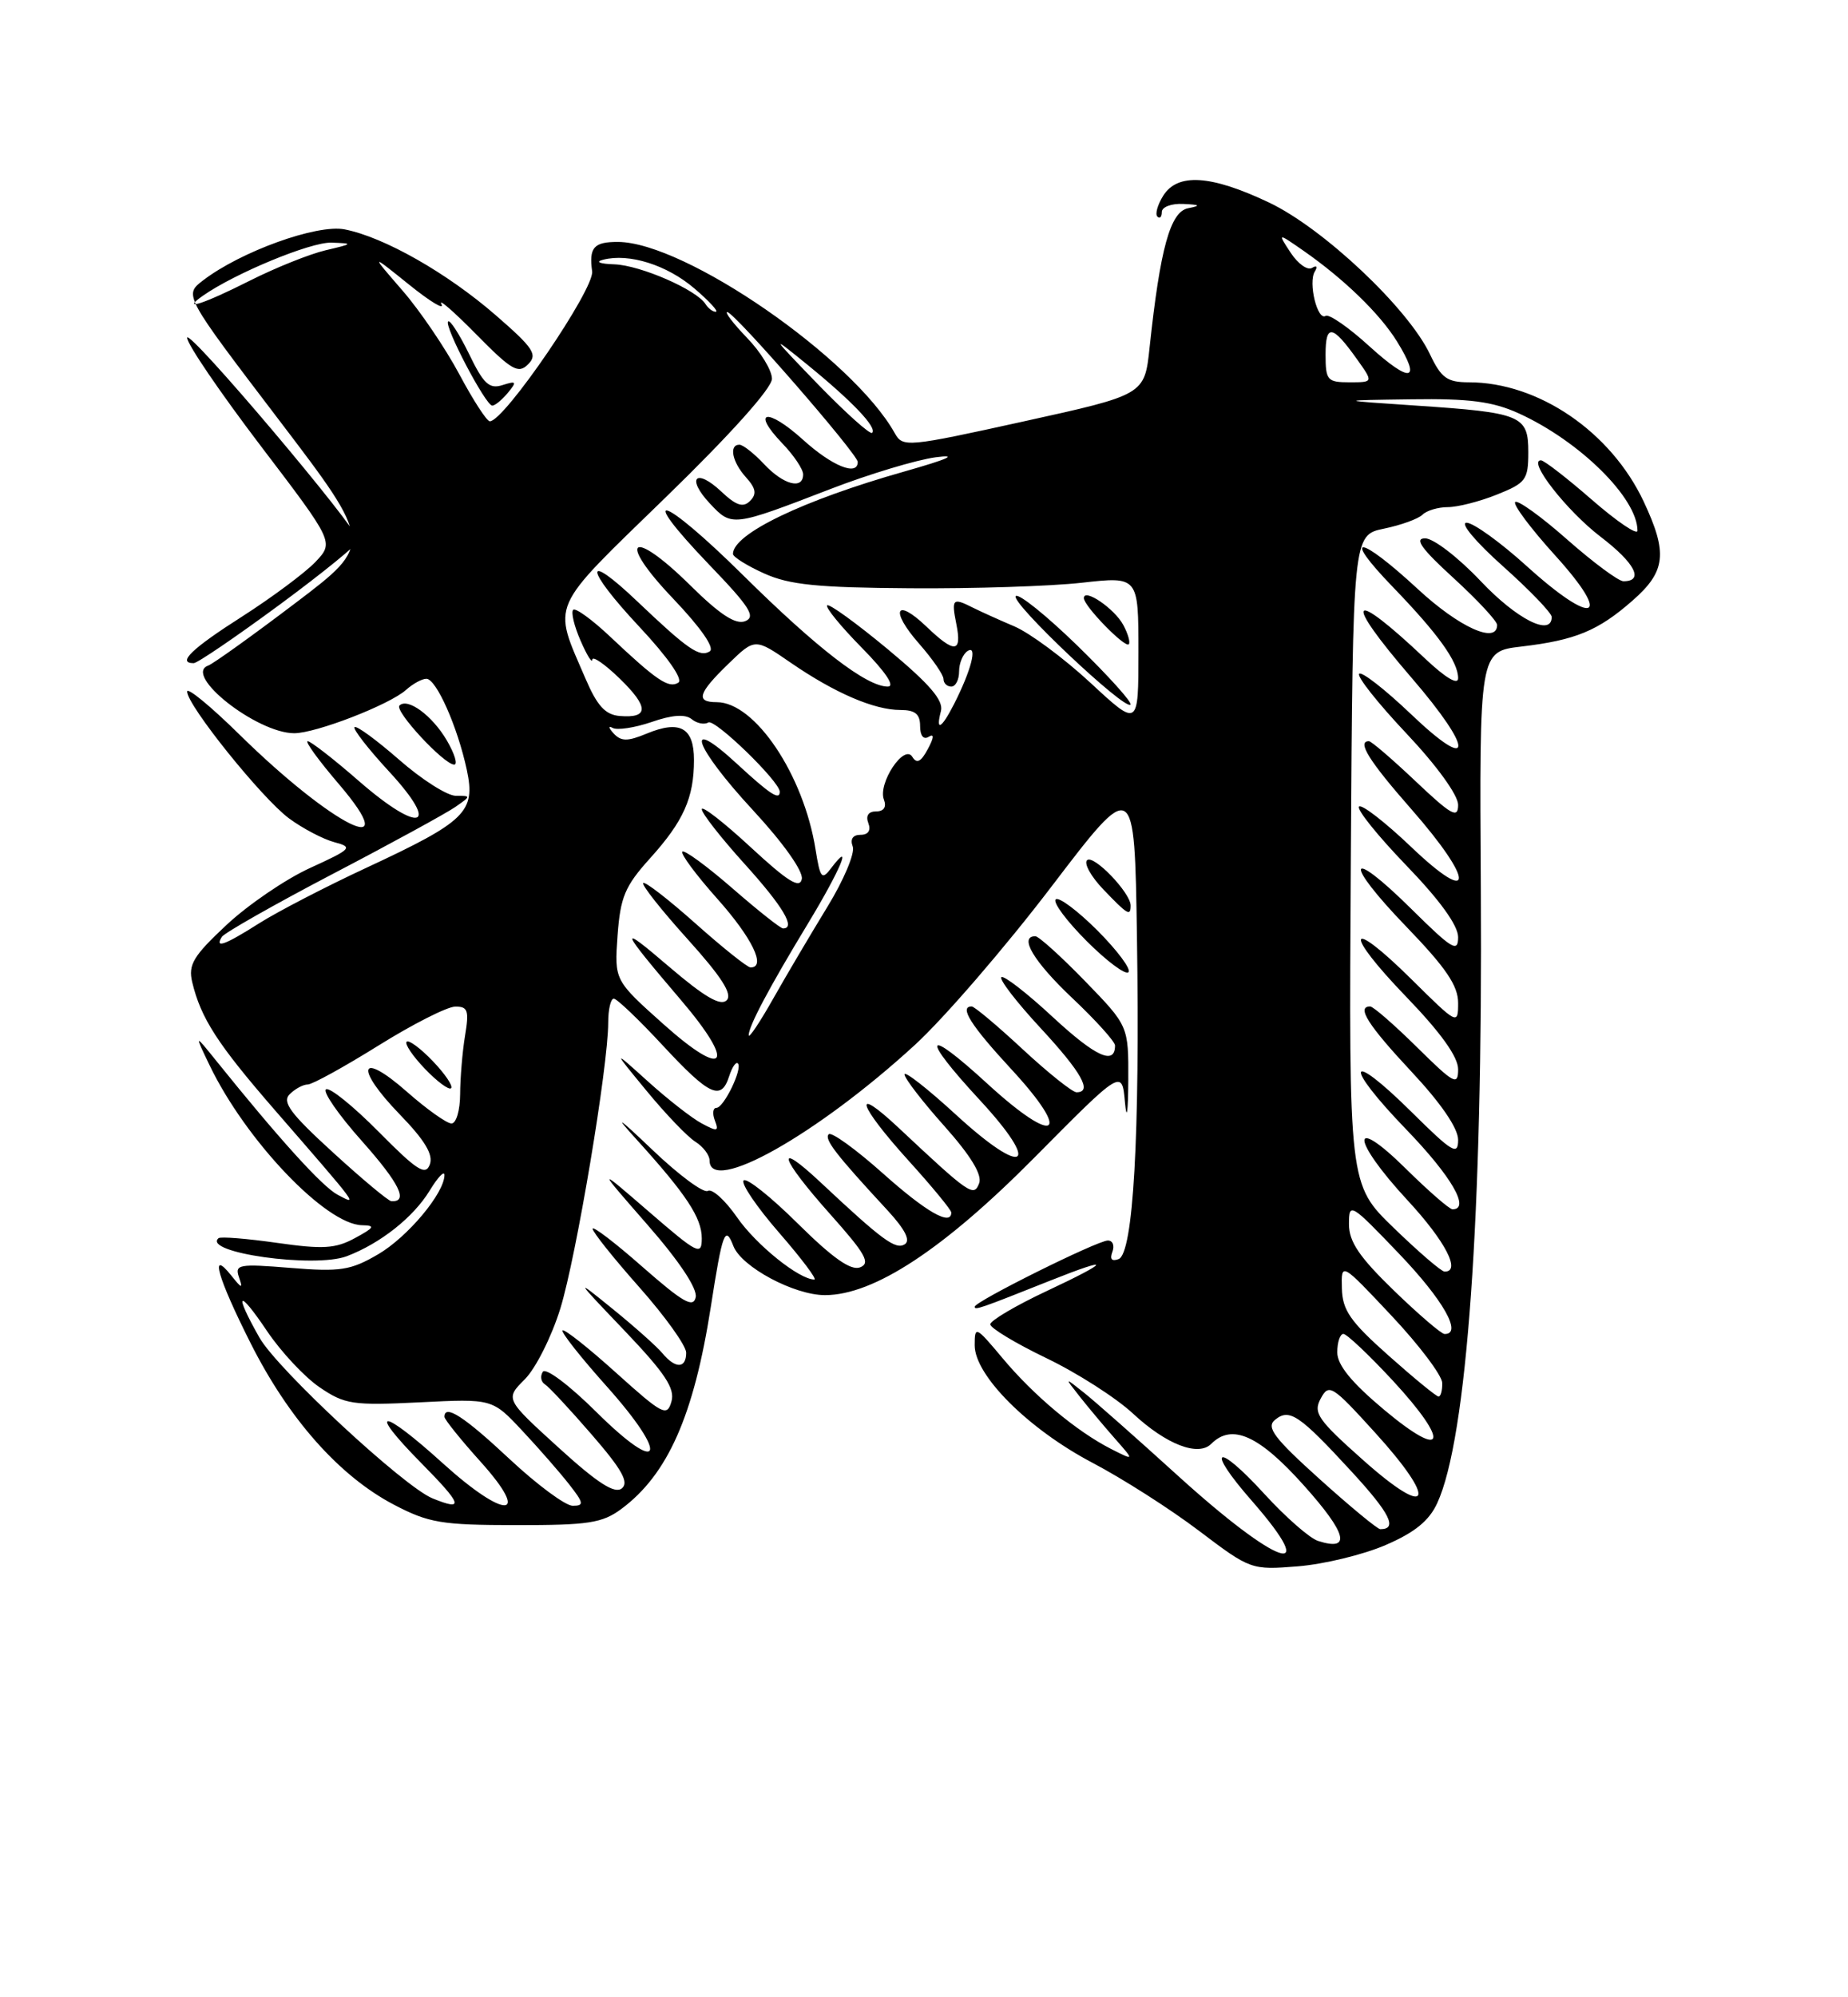 <?xml version="1.0" encoding="UTF-8" standalone="no"?>
<!DOCTYPE svg PUBLIC "-//W3C//DTD SVG 1.1//EN" "http://www.w3.org/Graphics/SVG/1.1/DTD/svg11.dtd" >
<svg xmlns="http://www.w3.org/2000/svg" xmlns:xlink="http://www.w3.org/1999/xlink" version="1.1" viewBox="0 0 237 256">
 <g >
 <path fill="currentColor"
d=" M 177.68 198.04 C 181.42 196.43 183.27 194.94 184.32 192.66 C 188.14 184.39 190.17 155.85 189.91 114.00 C 189.72 83.50 189.72 83.50 195.11 82.87 C 202.06 82.05 204.96 80.85 209.39 76.96 C 213.64 73.23 213.90 70.89 210.80 64.29 C 206.59 55.34 197.29 49.00 188.37 49.00 C 185.59 49.00 184.83 48.45 183.39 45.41 C 180.58 39.50 169.70 29.25 162.73 25.95 C 155.26 22.41 151.01 22.15 149.17 25.10 C 148.45 26.25 148.12 27.45 148.43 27.76 C 148.74 28.08 149.00 27.81 149.00 27.17 C 149.00 26.53 150.24 26.06 151.75 26.14 C 153.92 26.24 154.05 26.36 152.37 26.69 C 150.08 27.14 148.79 31.82 147.43 44.55 C 146.79 50.60 146.79 50.60 131.30 54.01 C 116.28 57.32 115.78 57.36 114.75 55.52 C 109.37 45.90 87.84 31.04 79.25 31.01 C 76.15 31.00 75.52 31.71 75.94 34.79 C 76.24 37.05 64.67 54.00 62.82 54.00 C 62.43 54.00 60.67 51.28 58.90 47.96 C 57.12 44.63 53.84 39.79 51.59 37.21 C 47.51 32.50 47.51 32.50 52.46 36.48 C 55.18 38.67 57.05 39.80 56.61 38.98 C 56.17 38.17 58.16 39.90 61.04 42.82 C 65.61 47.46 66.47 47.96 67.72 46.70 C 68.98 45.45 68.45 44.63 63.55 40.38 C 57.30 34.96 49.23 30.38 44.19 29.40 C 40.65 28.71 30.88 32.23 26.04 35.94 C 23.58 37.82 23.58 37.82 35.73 53.77 C 47.88 69.72 47.88 69.72 37.89 77.29 C 32.39 81.46 27.35 85.07 26.70 85.31 C 23.44 86.49 32.91 93.95 37.71 93.98 C 40.47 94.00 49.96 90.33 52.08 88.42 C 52.95 87.64 54.12 87.00 54.68 87.00 C 55.95 87.00 58.68 93.15 59.87 98.69 C 61.01 104.06 59.76 105.28 47.00 111.22 C 41.77 113.65 35.60 116.85 33.27 118.32 C 28.84 121.13 27.50 121.62 28.45 120.08 C 28.76 119.58 35.17 115.94 42.70 112.00 C 50.23 108.07 57.30 104.20 58.41 103.42 C 60.42 102.02 60.42 102.00 58.46 102.00 C 57.36 102.00 54.09 99.92 51.19 97.38 C 48.28 94.84 45.71 92.96 45.47 93.20 C 45.23 93.43 47.23 96.00 49.90 98.89 C 56.58 106.12 53.92 106.97 46.04 100.12 C 42.81 97.30 39.84 95.00 39.46 95.00 C 39.07 95.00 40.87 97.48 43.46 100.50 C 52.05 110.56 42.68 105.90 30.75 94.19 C 27.04 90.54 24.00 88.04 24.00 88.64 C 24.00 90.40 33.59 102.32 37.06 104.89 C 38.81 106.18 41.42 107.55 42.86 107.94 C 45.31 108.59 45.13 108.80 39.77 111.25 C 36.63 112.68 31.81 115.97 29.04 118.56 C 24.78 122.54 24.12 123.65 24.65 125.88 C 25.76 130.51 27.88 133.80 35.21 142.24 C 46.19 154.88 45.91 154.51 43.31 153.14 C 41.36 152.12 35.87 146.07 27.72 135.95 C 24.94 132.50 24.94 132.50 26.87 136.52 C 31.51 146.17 41.78 156.95 46.43 157.04 C 48.17 157.07 48.02 157.34 45.52 158.69 C 43.02 160.05 41.41 160.14 35.52 159.30 C 31.66 158.75 28.29 158.48 28.03 158.70 C 25.88 160.55 40.34 162.58 44.48 161.01 C 48.79 159.37 53.01 156.03 55.10 152.61 C 56.14 150.90 56.99 150.00 57.00 150.60 C 57.00 152.92 52.27 158.57 48.47 160.78 C 44.97 162.82 43.64 163.03 37.27 162.51 C 30.62 161.97 30.08 162.06 30.65 163.71 C 31.17 165.22 31.02 165.19 29.67 163.50 C 26.81 159.93 27.90 163.75 32.15 172.18 C 37.04 181.88 43.52 189.18 50.48 192.84 C 54.99 195.20 56.59 195.47 66.18 195.48 C 75.46 195.49 77.23 195.22 79.68 193.41 C 85.64 188.99 88.98 181.45 91.16 167.50 C 92.65 157.92 93.00 156.98 94.05 159.70 C 95.08 162.38 101.84 166.00 105.80 166.00 C 112.07 166.00 121.02 160.12 132.69 148.34 C 143.89 137.04 143.89 137.04 144.27 141.27 C 144.50 143.76 144.67 142.62 144.70 138.50 C 144.73 131.50 144.73 131.50 139.15 125.75 C 136.08 122.59 133.21 120.00 132.78 120.00 C 130.63 120.00 132.56 123.24 137.50 127.91 C 140.53 130.77 143.00 133.51 143.00 134.00 C 143.00 136.58 140.52 135.45 135.04 130.38 C 131.69 127.27 128.70 124.96 128.42 125.25 C 128.13 125.54 130.39 128.47 133.45 131.77 C 138.73 137.47 140.14 140.00 138.06 140.00 C 137.54 140.00 134.44 137.53 131.17 134.50 C 127.91 131.47 124.96 129.00 124.62 129.00 C 122.97 129.00 124.50 131.42 129.65 136.99 C 137.62 145.60 135.47 147.00 126.67 138.94 C 118.53 131.47 117.94 132.66 125.65 140.99 C 133.62 149.60 131.47 151.00 122.67 142.94 C 119.00 139.57 116.00 137.22 116.00 137.71 C 116.00 138.20 118.29 141.18 121.10 144.32 C 124.51 148.15 125.99 150.58 125.57 151.67 C 124.89 153.46 124.34 153.08 115.25 144.56 C 109.20 138.89 109.99 141.54 116.50 148.74 C 119.53 152.08 122.00 155.08 122.00 155.41 C 122.00 157.19 118.79 155.36 113.20 150.37 C 109.74 147.29 106.63 145.04 106.28 145.38 C 105.67 146.00 107.19 147.97 113.82 155.13 C 116.09 157.60 116.80 159.00 116.02 159.49 C 114.85 160.21 113.14 158.95 105.25 151.56 C 99.25 145.94 99.98 148.35 106.49 155.65 C 111.00 160.70 111.68 161.91 110.30 162.44 C 109.12 162.89 106.80 161.26 102.34 156.85 C 98.88 153.42 95.75 150.92 95.37 151.30 C 94.99 151.67 97.04 154.69 99.91 157.99 C 102.79 161.30 104.82 164.00 104.44 164.00 C 102.49 164.00 96.96 159.55 94.52 156.02 C 93.00 153.83 91.31 152.31 90.78 152.64 C 90.24 152.97 87.04 150.60 83.66 147.37 C 79.26 143.18 78.67 142.79 81.59 146.00 C 88.02 153.09 90.00 156.08 90.00 158.72 C 90.00 160.98 89.49 160.73 83.25 155.33 C 76.50 149.50 76.50 149.50 83.05 157.00 C 87.11 161.64 89.46 165.17 89.22 166.27 C 88.92 167.69 87.60 166.94 82.42 162.40 C 78.89 159.29 76.00 157.09 76.00 157.49 C 76.00 157.90 78.70 161.28 82.00 165.00 C 85.30 168.72 88.00 172.49 88.00 173.38 C 88.00 175.42 86.63 175.46 84.97 173.47 C 84.28 172.63 81.41 170.07 78.60 167.79 C 73.63 163.76 73.67 163.83 80.11 170.57 C 85.30 176.02 86.59 177.96 86.11 179.64 C 85.55 181.62 84.99 181.33 79.02 175.96 C 75.46 172.75 72.36 170.30 72.14 170.52 C 71.93 170.74 74.46 173.95 77.77 177.65 C 85.92 186.76 84.92 189.34 76.48 180.98 C 72.98 177.51 69.96 175.25 69.61 175.83 C 69.25 176.40 69.38 177.12 69.88 177.43 C 70.38 177.74 73.09 180.64 75.89 183.88 C 79.77 188.35 80.69 190.01 79.75 190.77 C 78.84 191.51 76.64 190.10 71.64 185.55 C 64.78 179.31 64.78 179.31 67.31 176.78 C 68.70 175.39 70.75 171.31 71.86 167.72 C 73.91 161.08 78.00 136.67 78.00 131.08 C 78.00 129.38 78.32 128.00 78.72 128.00 C 79.11 128.00 81.94 130.70 85.00 134.00 C 91.00 140.46 92.50 141.15 93.52 137.92 C 93.89 136.78 94.38 136.05 94.63 136.30 C 95.27 136.94 92.83 142.00 91.87 142.00 C 91.43 142.00 91.34 142.73 91.68 143.62 C 92.22 145.02 92.00 145.07 90.01 144.00 C 88.74 143.33 85.65 140.91 83.13 138.64 C 78.54 134.50 78.54 134.50 82.95 139.85 C 85.38 142.80 88.18 145.72 89.18 146.34 C 90.18 146.97 91.00 148.05 91.00 148.74 C 91.00 153.19 104.76 145.45 117.30 133.96 C 121.04 130.54 128.91 121.42 134.80 113.70 C 145.50 99.67 145.50 99.67 145.81 120.08 C 146.20 145.53 145.34 160.66 143.46 161.38 C 142.58 161.71 142.30 161.39 142.66 160.45 C 142.96 159.65 142.71 159.00 142.08 159.00 C 140.74 159.00 125.00 166.82 125.00 167.49 C 125.00 167.96 125.62 167.75 134.79 164.10 C 142.71 160.95 142.44 161.63 134.25 165.47 C 130.26 167.34 127.00 169.27 127.00 169.74 C 127.00 170.22 130.22 172.16 134.16 174.06 C 138.11 175.95 143.11 179.15 145.29 181.17 C 149.57 185.15 153.67 186.73 155.34 185.06 C 158.00 182.40 161.48 183.97 167.26 190.44 C 172.75 196.58 173.33 198.87 169.05 197.51 C 167.98 197.18 164.89 194.47 162.17 191.50 C 155.96 184.70 154.50 185.47 160.54 192.36 C 169.61 202.74 163.87 200.77 151.00 189.09 C 145.78 184.35 140.38 179.58 139.00 178.49 C 136.50 176.50 136.50 176.50 138.47 179.00 C 139.56 180.38 141.58 182.79 142.97 184.37 C 145.50 187.24 145.50 187.24 142.50 185.72 C 138.09 183.48 132.55 178.85 128.54 174.04 C 125.13 169.97 125.00 169.91 125.00 172.43 C 125.00 176.30 131.88 183.16 140.09 187.48 C 143.96 189.51 150.12 193.44 153.77 196.21 C 160.37 201.20 160.47 201.24 166.46 200.76 C 169.78 200.49 174.83 199.27 177.68 198.04 Z  M 140.74 119.26 C 138.17 116.70 135.76 114.90 135.39 115.28 C 135.01 115.66 136.80 118.06 139.37 120.63 C 141.94 123.20 144.34 124.99 144.72 124.61 C 145.10 124.24 143.30 121.83 140.74 119.26 Z  M 145.00 116.06 C 145.00 114.43 140.21 109.46 139.41 110.26 C 138.99 110.68 139.93 112.37 141.51 114.01 C 144.62 117.26 145.00 117.48 145.00 116.06 Z  M 57.31 94.91 C 55.44 91.72 52.28 89.39 51.23 90.43 C 50.55 91.11 56.94 98.00 58.25 98.00 C 58.73 98.00 58.30 96.61 57.31 94.91 Z  M 35.84 77.52 C 41.43 73.40 45.99 69.69 45.97 69.27 C 45.91 67.76 24.00 41.87 24.00 43.30 C 24.00 44.10 28.24 50.32 33.42 57.13 C 42.84 69.50 42.84 69.50 40.45 72.03 C 39.13 73.41 34.90 76.56 31.04 79.03 C 24.60 83.13 22.66 85.00 24.84 85.00 C 25.31 85.00 30.26 81.63 35.84 77.52 Z  M 65.12 50.36 C 66.32 48.91 66.24 48.79 64.44 49.36 C 62.75 49.90 62.01 49.21 60.16 45.38 C 58.92 42.84 57.71 40.96 57.47 41.20 C 56.91 41.75 62.28 51.98 63.13 51.99 C 63.47 52.00 64.37 51.26 65.12 50.36 Z  M 169.24 189.58 C 163.41 184.33 162.36 182.94 163.50 182.00 C 165.35 180.46 166.62 181.32 173.33 188.61 C 178.28 193.98 179.28 196.00 177.02 196.00 C 176.66 196.00 173.16 193.11 169.24 189.58 Z  M 55.47 192.05 C 51.81 190.57 35.55 175.48 33.27 171.44 C 29.95 165.58 30.53 165.08 34.25 170.61 C 36.04 173.27 39.08 176.52 41.00 177.82 C 44.22 180.01 45.24 180.16 53.82 179.74 C 63.14 179.27 63.14 179.27 66.99 183.39 C 69.11 185.65 71.81 188.74 72.99 190.25 C 74.87 192.65 74.93 193.00 73.45 193.00 C 72.52 193.00 68.87 190.30 65.34 187.00 C 59.53 181.56 57.00 179.93 57.00 181.60 C 57.00 181.93 59.08 184.52 61.63 187.35 C 68.22 194.68 64.84 194.83 56.82 187.58 C 48.89 180.39 46.93 180.34 54.00 187.50 C 59.31 192.88 59.58 193.72 55.47 192.05 Z  M 174.88 187.20 C 168.98 181.96 168.38 181.09 169.38 179.25 C 170.43 177.30 170.84 177.56 176.32 183.59 C 184.44 192.51 183.50 194.86 174.88 187.20 Z  M 177.50 180.69 C 173.32 177.19 171.50 174.96 171.50 173.33 C 171.50 172.05 171.85 170.99 172.28 170.97 C 172.71 170.96 175.55 173.65 178.61 176.94 C 186.05 184.99 185.38 187.28 177.50 180.69 Z  M 178.08 173.75 C 173.17 169.39 172.16 167.93 172.09 165.14 C 172.00 161.77 172.00 161.77 178.46 168.64 C 182.01 172.41 184.93 176.29 184.96 177.25 C 184.98 178.21 184.77 179.00 184.49 179.00 C 184.21 179.00 181.33 176.64 178.08 173.75 Z  M 178.75 165.40 C 174.33 161.12 173.00 159.15 173.00 156.91 C 173.00 154.07 173.19 154.18 179.47 160.74 C 185.12 166.65 187.60 171.04 185.25 170.98 C 184.84 170.97 181.91 168.46 178.75 165.40 Z  M 178.74 157.38 C 172.98 151.81 172.98 151.81 173.24 110.20 C 173.50 68.59 173.50 68.59 177.48 67.76 C 179.67 67.31 181.90 66.50 182.43 65.97 C 182.96 65.44 184.43 65.00 185.68 65.00 C 186.93 65.00 189.77 64.28 191.98 63.39 C 195.69 61.91 196.00 61.49 196.00 57.96 C 196.00 53.24 195.16 52.89 181.50 51.98 C 171.50 51.31 171.50 51.31 181.00 51.18 C 188.45 51.07 191.41 51.46 194.75 52.97 C 202.59 56.53 210.00 63.84 210.00 68.02 C 210.00 68.63 207.38 66.86 204.17 64.07 C 200.97 61.28 198.02 59.00 197.62 59.00 C 195.86 59.00 200.92 65.47 205.26 68.79 C 209.69 72.17 210.89 74.50 208.20 74.50 C 207.57 74.50 204.32 72.09 200.97 69.14 C 197.63 66.19 194.63 64.04 194.32 64.35 C 194.01 64.66 196.32 67.75 199.46 71.21 C 206.92 79.44 204.44 80.38 195.82 72.58 C 192.43 69.51 188.95 67.00 188.08 67.00 C 187.20 67.01 189.25 69.46 192.75 72.58 C 196.19 75.65 199.00 78.57 199.00 79.08 C 199.00 81.64 194.54 79.39 189.91 74.50 C 187.05 71.47 183.84 69.00 182.77 69.00 C 181.34 69.00 182.27 70.31 186.42 74.10 C 189.49 76.91 192.00 79.61 192.00 80.10 C 192.00 82.61 187.13 80.41 181.83 75.50 C 174.26 68.50 171.94 68.32 178.64 75.25 C 184.48 81.30 187.00 84.82 187.00 86.93 C 187.00 87.85 185.38 86.88 182.75 84.40 C 173.04 75.23 172.11 76.53 181.00 86.84 C 189.06 96.18 189.03 99.24 180.95 91.53 C 177.62 88.36 174.63 86.03 174.31 86.36 C 173.98 86.69 176.70 90.12 180.36 94.00 C 184.26 98.13 187.00 101.92 187.00 103.16 C 187.00 104.96 186.16 104.50 181.56 100.15 C 178.57 97.32 175.87 95.00 175.56 95.00 C 173.99 95.00 175.57 97.53 180.98 103.69 C 189.15 112.99 189.13 116.33 180.95 108.53 C 177.62 105.36 174.62 103.04 174.29 103.38 C 173.95 103.72 176.67 107.10 180.33 110.90 C 184.65 115.37 187.00 118.62 187.00 120.12 C 187.00 122.14 186.24 121.68 181.03 116.53 C 172.77 108.36 172.20 110.33 180.37 118.79 C 185.43 124.03 187.00 126.34 187.00 128.55 C 187.00 131.40 186.91 131.35 181.03 125.53 C 172.77 117.36 172.20 119.33 180.37 127.79 C 184.77 132.35 187.00 135.46 187.00 137.05 C 187.00 139.20 186.49 138.93 181.72 134.22 C 178.81 131.35 176.11 129.00 175.72 129.00 C 173.92 129.00 175.45 131.40 181.00 137.34 C 184.80 141.40 187.00 144.61 187.00 146.10 C 187.00 148.15 186.27 147.72 181.03 142.53 C 172.77 134.36 172.20 136.33 180.37 144.79 C 186.16 150.79 188.60 155.00 186.28 155.00 C 185.89 155.00 183.19 152.65 180.28 149.78 C 173.09 142.69 173.27 146.02 180.50 153.83 C 185.38 159.10 187.42 163.04 185.25 162.98 C 184.84 162.97 181.91 160.45 178.74 157.38 Z  M 42.70 147.71 C 37.25 142.74 36.14 141.25 37.15 140.25 C 37.84 139.56 38.88 139.00 39.47 139.00 C 40.05 139.00 44.12 136.76 48.52 134.02 C 52.91 131.28 57.35 129.03 58.38 129.02 C 60.00 129.00 60.18 129.52 59.64 132.75 C 59.30 134.81 59.02 138.19 59.01 140.25 C 59.00 142.31 58.51 144.00 57.90 144.00 C 57.30 144.00 54.72 142.17 52.18 139.93 C 46.09 134.57 45.41 136.79 51.28 142.85 C 54.49 146.16 55.60 148.01 55.12 149.26 C 54.57 150.73 53.48 150.03 48.56 145.06 C 45.31 141.78 42.28 139.33 41.81 139.62 C 41.35 139.90 43.42 142.90 46.42 146.26 C 51.24 151.68 52.42 154.09 50.19 153.96 C 49.81 153.94 46.44 151.13 42.70 147.71 Z  M 55.50 136.00 C 53.93 134.36 52.42 133.25 52.15 133.52 C 51.87 133.80 52.93 135.36 54.50 137.00 C 56.07 138.64 57.58 139.75 57.85 139.48 C 58.13 139.20 57.07 137.64 55.50 136.00 Z  M 85.14 131.32 C 78.79 125.65 78.79 125.65 79.20 119.91 C 79.56 114.98 80.14 113.59 83.35 110.03 C 87.66 105.26 89.00 102.27 89.00 97.40 C 89.00 93.26 87.20 92.26 82.93 94.03 C 80.47 95.05 79.66 95.04 78.69 94.00 C 78.04 93.29 77.98 92.97 78.57 93.30 C 79.15 93.62 81.40 93.28 83.57 92.54 C 86.21 91.62 87.89 91.51 88.71 92.18 C 89.37 92.72 90.33 92.91 90.84 92.60 C 91.67 92.09 100.00 100.17 100.00 101.48 C 100.00 102.63 98.76 101.82 94.48 97.87 C 87.54 91.48 89.02 95.70 96.58 103.86 C 100.45 108.04 103.02 111.66 102.83 112.66 C 102.58 113.96 101.03 112.99 96.25 108.57 C 92.81 105.39 90.00 103.21 90.00 103.72 C 90.00 104.24 92.47 107.39 95.50 110.74 C 100.42 116.18 102.10 119.00 100.42 119.00 C 100.10 119.00 97.17 116.68 93.91 113.84 C 90.65 111.01 87.77 108.90 87.51 109.16 C 87.25 109.42 89.27 112.15 92.02 115.23 C 96.49 120.25 98.30 124.01 96.25 124.00 C 95.84 123.99 92.67 121.46 89.20 118.37 C 85.74 115.29 82.72 112.95 82.49 113.18 C 82.26 113.41 84.81 116.64 88.17 120.36 C 92.55 125.22 93.97 127.43 93.19 128.21 C 92.41 128.99 90.33 127.77 85.80 123.90 C 79.17 118.22 79.42 118.91 87.33 128.18 C 94.44 136.51 93.11 138.43 85.14 131.32 Z  M 96.02 132.70 C 95.99 131.57 98.60 126.65 103.65 118.32 C 107.79 111.48 109.46 107.49 106.60 111.26 C 105.40 112.85 105.19 112.60 104.59 108.87 C 103.07 99.31 96.82 90.00 91.92 90.00 C 89.18 90.00 89.52 88.85 93.41 85.09 C 96.82 81.78 96.82 81.78 101.42 84.95 C 107.05 88.82 112.11 91.00 115.47 91.00 C 117.36 91.00 118.00 91.52 118.00 93.06 C 118.00 94.30 118.44 94.85 119.10 94.44 C 119.82 93.99 119.79 94.53 118.99 96.01 C 118.11 97.66 117.57 97.93 117.00 97.00 C 115.95 95.30 112.56 100.41 113.36 102.49 C 113.72 103.44 113.35 104.00 112.36 104.00 C 111.37 104.00 111.00 104.56 111.36 105.50 C 111.72 106.44 111.35 107.00 110.36 107.00 C 109.37 107.00 109.00 107.56 109.36 108.50 C 109.68 109.32 108.21 112.81 106.10 116.25 C 104.00 119.69 100.87 124.97 99.16 128.00 C 97.45 131.03 96.03 133.14 96.02 132.70 Z  M 120.67 91.14 C 121.03 89.78 119.24 87.69 113.85 83.21 C 109.82 79.87 106.33 77.34 106.08 77.59 C 105.83 77.84 107.83 80.29 110.52 83.02 C 113.59 86.14 114.84 88.00 113.85 88.00 C 111.14 88.00 104.83 83.15 95.28 73.71 C 84.89 63.44 81.36 62.38 91.01 72.44 C 96.17 77.80 96.97 79.07 95.56 79.62 C 94.33 80.09 92.32 78.77 88.52 75.02 C 80.94 67.54 79.00 69.05 86.33 76.73 C 89.90 80.48 91.70 83.07 91.02 83.49 C 89.73 84.29 88.21 83.24 81.77 77.12 C 74.78 70.46 74.92 72.78 81.97 80.31 C 85.65 84.24 87.64 87.10 86.99 87.50 C 85.76 88.27 84.21 87.22 78.27 81.62 C 75.94 79.42 73.80 77.87 73.51 78.16 C 73.21 78.46 73.63 80.23 74.45 82.10 C 75.26 83.97 75.94 85.07 75.96 84.55 C 75.98 84.03 77.56 85.12 79.46 86.96 C 83.23 90.62 83.24 92.08 79.48 91.77 C 77.64 91.62 76.59 90.48 75.11 87.03 C 70.84 77.10 70.26 78.43 85.39 63.73 C 93.73 55.63 99.00 49.74 99.00 48.55 C 99.00 47.47 97.56 45.11 95.80 43.30 C 94.05 41.48 92.91 40.00 93.27 40.00 C 94.16 40.00 110.00 58.20 110.00 59.21 C 110.00 61.07 106.71 59.74 102.98 56.36 C 98.39 52.21 96.26 52.58 100.32 56.82 C 101.80 58.35 103.00 60.15 103.00 60.80 C 103.00 62.80 100.49 62.15 98.00 59.50 C 96.71 58.12 95.28 57.00 94.83 57.00 C 93.45 57.00 93.90 59.23 95.68 61.19 C 96.95 62.60 97.07 63.33 96.19 64.21 C 95.31 65.09 94.42 64.81 92.52 63.02 C 89.22 59.91 87.96 61.26 91.07 64.57 C 93.85 67.53 93.95 67.52 106.50 62.68 C 111.45 60.77 117.53 58.94 120.00 58.61 C 122.98 58.22 121.63 58.83 116.00 60.43 C 102.96 64.12 94.00 68.43 94.00 71.00 C 94.00 71.38 95.80 72.51 98.00 73.50 C 101.23 74.96 104.83 75.32 116.75 75.40 C 124.86 75.46 134.76 75.14 138.75 74.69 C 146.00 73.88 146.00 73.88 146.00 83.55 C 146.00 93.22 146.00 93.22 139.85 87.52 C 136.46 84.38 132.07 81.13 130.10 80.29 C 128.12 79.45 125.72 78.36 124.76 77.88 C 122.17 76.57 122.00 76.74 122.65 80.00 C 123.39 83.70 122.43 83.78 118.82 80.32 C 114.85 76.52 114.11 78.22 117.87 82.50 C 119.59 84.46 121.00 86.50 121.00 87.03 C 121.00 87.57 121.45 88.00 122.00 88.00 C 122.55 88.00 123.00 87.13 123.00 86.06 C 123.00 84.99 123.50 83.81 124.11 83.43 C 125.40 82.64 124.55 85.93 122.35 90.25 C 120.73 93.42 119.97 93.83 120.67 91.14 Z  M 138.21 82.79 C 134.21 78.90 130.64 76.03 130.27 76.40 C 129.51 77.15 144.21 91.05 144.98 90.32 C 145.25 90.07 142.20 86.68 138.21 82.79 Z  M 144.06 80.11 C 142.94 78.01 139.00 75.33 139.00 76.66 C 139.00 77.67 144.26 83.07 144.76 82.58 C 144.98 82.35 144.67 81.24 144.06 80.11 Z  M 104.94 49.30 C 98.81 42.96 98.74 42.84 103.50 46.71 C 109.29 51.42 112.52 54.81 111.85 55.48 C 111.60 55.74 108.49 52.95 104.94 49.30 Z  M 170.00 45.44 C 170.00 41.48 170.87 41.61 174.02 46.03 C 176.14 49.00 176.14 49.00 173.07 49.00 C 170.22 49.00 170.00 48.75 170.00 45.44 Z  M 175.65 44.41 C 172.99 41.98 170.45 40.22 170.01 40.49 C 168.95 41.15 167.75 36.21 168.62 34.80 C 169.01 34.17 168.86 33.97 168.26 34.34 C 167.69 34.69 166.46 33.82 165.53 32.40 C 163.83 29.82 163.83 29.82 167.17 32.14 C 172.35 35.75 176.94 40.19 179.15 43.75 C 182.35 48.91 180.91 49.18 175.65 44.41 Z  M 90.49 38.99 C 89.36 37.15 82.14 34.00 78.79 33.88 C 76.90 33.82 76.29 33.56 77.35 33.29 C 80.68 32.43 85.53 33.96 89.05 36.97 C 90.95 38.59 92.19 39.94 91.81 39.96 C 91.43 39.98 90.84 39.54 90.49 38.99 Z  M 26.00 37.92 C 30.10 35.04 39.84 31.01 42.50 31.10 C 45.36 31.20 45.32 31.24 41.75 32.08 C 39.69 32.57 35.32 34.32 32.03 35.98 C 26.09 38.98 23.13 39.93 26.00 37.92 Z "/>
</g>
</svg>